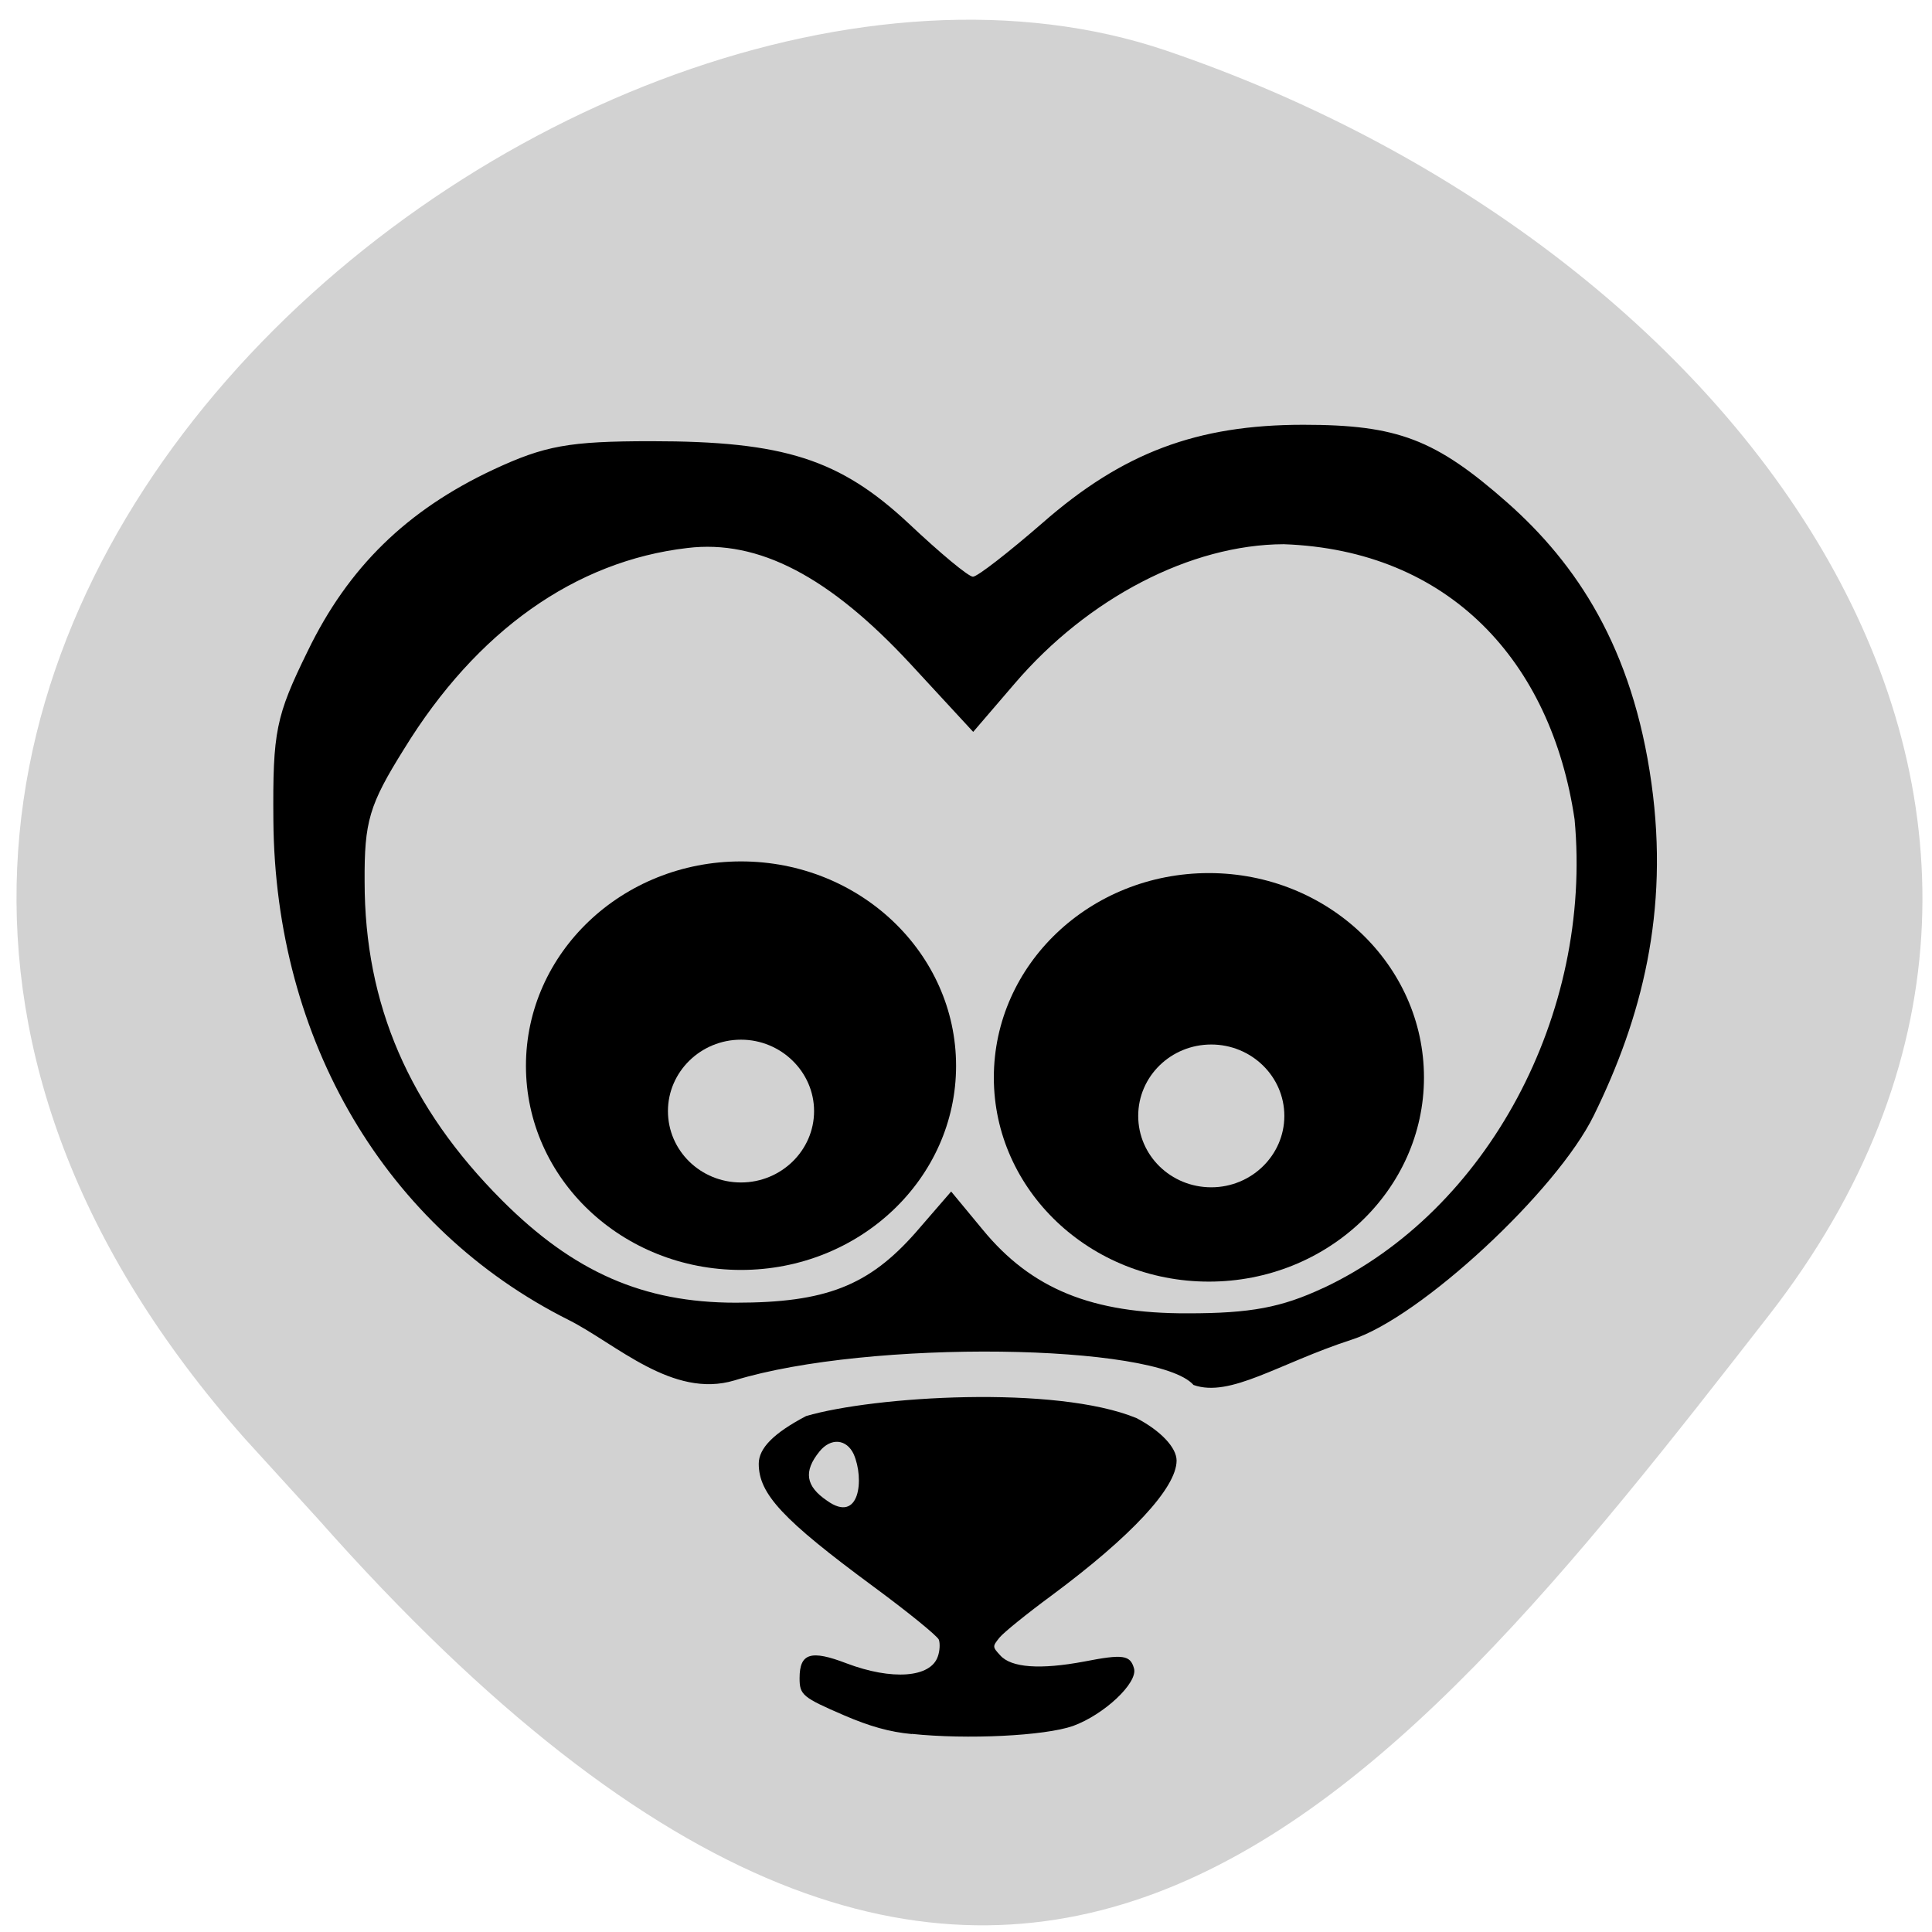 <svg xmlns="http://www.w3.org/2000/svg" viewBox="0 0 22 22"><path d="m 2.789 16.383 c -7.781 -8.789 3.734 -18.09 10.484 -15.809 c 6.746 2.289 11.277 8.742 6.871 14.402 c -4.406 5.66 -8.734 11.12 -16.516 2.328" fill="#d2d2d2"/><path d="m 16.215 12.27 c 0 1.281 -1.098 2.324 -2.449 2.324 c -1.355 0 -2.449 -1.043 -2.449 -2.324 c 0 -1.285 1.094 -2.328 2.449 -2.328 c 1.352 0 2.449 1.043 2.449 2.328"/><path d="m 10.887 12.137 c 0 1.285 -1.098 2.324 -2.449 2.324 c -1.355 0 -2.449 -1.039 -2.449 -2.324 c 0 -1.285 1.094 -2.328 2.449 -2.328 c 1.352 0 2.449 1.043 2.449 2.328"/><path d="m 13.59 15.77 c -0.414 -0.469 -3.691 -0.523 -5.227 -0.051 c -0.703 0.211 -1.344 -0.414 -1.887 -0.688 c -2.082 -1.043 -3.344 -3.18 -3.363 -5.691 c -0.008 -1.01 0.027 -1.184 0.391 -1.926 c 0.461 -0.953 1.129 -1.605 2.113 -2.066 c 0.586 -0.273 0.859 -0.324 1.801 -0.324 c 1.508 0 2.145 0.203 2.934 0.941 c 0.352 0.332 0.676 0.602 0.727 0.602 c 0.051 0 0.406 -0.277 0.793 -0.613 c 0.91 -0.797 1.754 -1.117 2.969 -1.117 c 1.074 0 1.504 0.164 2.324 0.887 c 0.785 0.695 1.426 1.648 1.641 3.199 c 0.203 1.461 -0.113 2.672 -0.656 3.777 c -0.422 0.863 -1.977 2.305 -2.758 2.555 c -0.832 0.27 -1.383 0.664 -1.801 0.516 m 1.48 -1.105 c 1.867 -0.879 3.066 -3.117 2.859 -5.336 c -0.266 -1.801 -1.43 -3.066 -3.312 -3.133 c -1.059 0.004 -2.23 0.613 -3.063 1.586 l -0.473 0.551 l -0.711 -0.77 c -0.926 -1 -1.734 -1.422 -2.543 -1.324 c -1.277 0.148 -2.402 0.945 -3.227 2.289 c -0.398 0.637 -0.453 0.824 -0.449 1.512 c 0 1.398 0.508 2.57 1.566 3.629 c 0.816 0.816 1.609 1.164 2.66 1.164 c 1.023 0 1.512 -0.191 2.047 -0.797 l 0.406 -0.469 l 0.359 0.434 c 0.555 0.676 1.246 0.957 2.336 0.953 c 0.715 0 1.066 -0.066 1.543 -0.289"/><path d="m 9.27 12.652 c 0 0.449 -0.375 0.813 -0.832 0.813 c -0.461 0 -0.832 -0.363 -0.832 -0.813 c 0 -0.445 0.371 -0.813 0.832 -0.813 c 0.457 0 0.832 0.367 0.832 0.813" fill="#d2d2d2"/><path d="m 10.383 19.746 c -0.254 -0.023 -0.484 -0.09 -0.766 -0.211 c -0.48 -0.207 -0.512 -0.234 -0.512 -0.426 c 0 -0.285 0.129 -0.324 0.535 -0.168 c 0.516 0.195 0.957 0.164 1.039 -0.078 c 0.023 -0.063 0.027 -0.148 0.012 -0.191 c -0.012 -0.039 -0.352 -0.316 -0.75 -0.609 c -1.027 -0.758 -1.301 -1.051 -1.301 -1.395 c 0 -0.176 0.168 -0.348 0.539 -0.543 c 0.773 -0.227 2.844 -0.355 3.762 0.023 c 0.277 0.145 0.457 0.336 0.457 0.484 c 0 0.309 -0.516 0.863 -1.422 1.535 c -0.281 0.207 -0.547 0.422 -0.594 0.48 c -0.082 0.102 -0.082 0.105 0.008 0.203 c 0.125 0.141 0.457 0.164 0.957 0.07 c 0.441 -0.086 0.523 -0.074 0.566 0.078 c 0.047 0.164 -0.34 0.527 -0.695 0.656 c -0.324 0.113 -1.203 0.156 -1.836 0.09 m -0.66 -3.184 c -0.082 -0.176 -0.262 -0.191 -0.391 -0.031 c -0.184 0.227 -0.156 0.395 0.086 0.559 c 0.375 0.27 0.426 -0.25 0.305 -0.527"/><path d="m 14.625 12.707 c 0 0.449 -0.375 0.813 -0.832 0.813 c -0.461 0 -0.832 -0.363 -0.832 -0.813 c 0 -0.449 0.371 -0.813 0.832 -0.813 c 0.457 0 0.832 0.363 0.832 0.813" fill="#d2d2d2"/></svg>